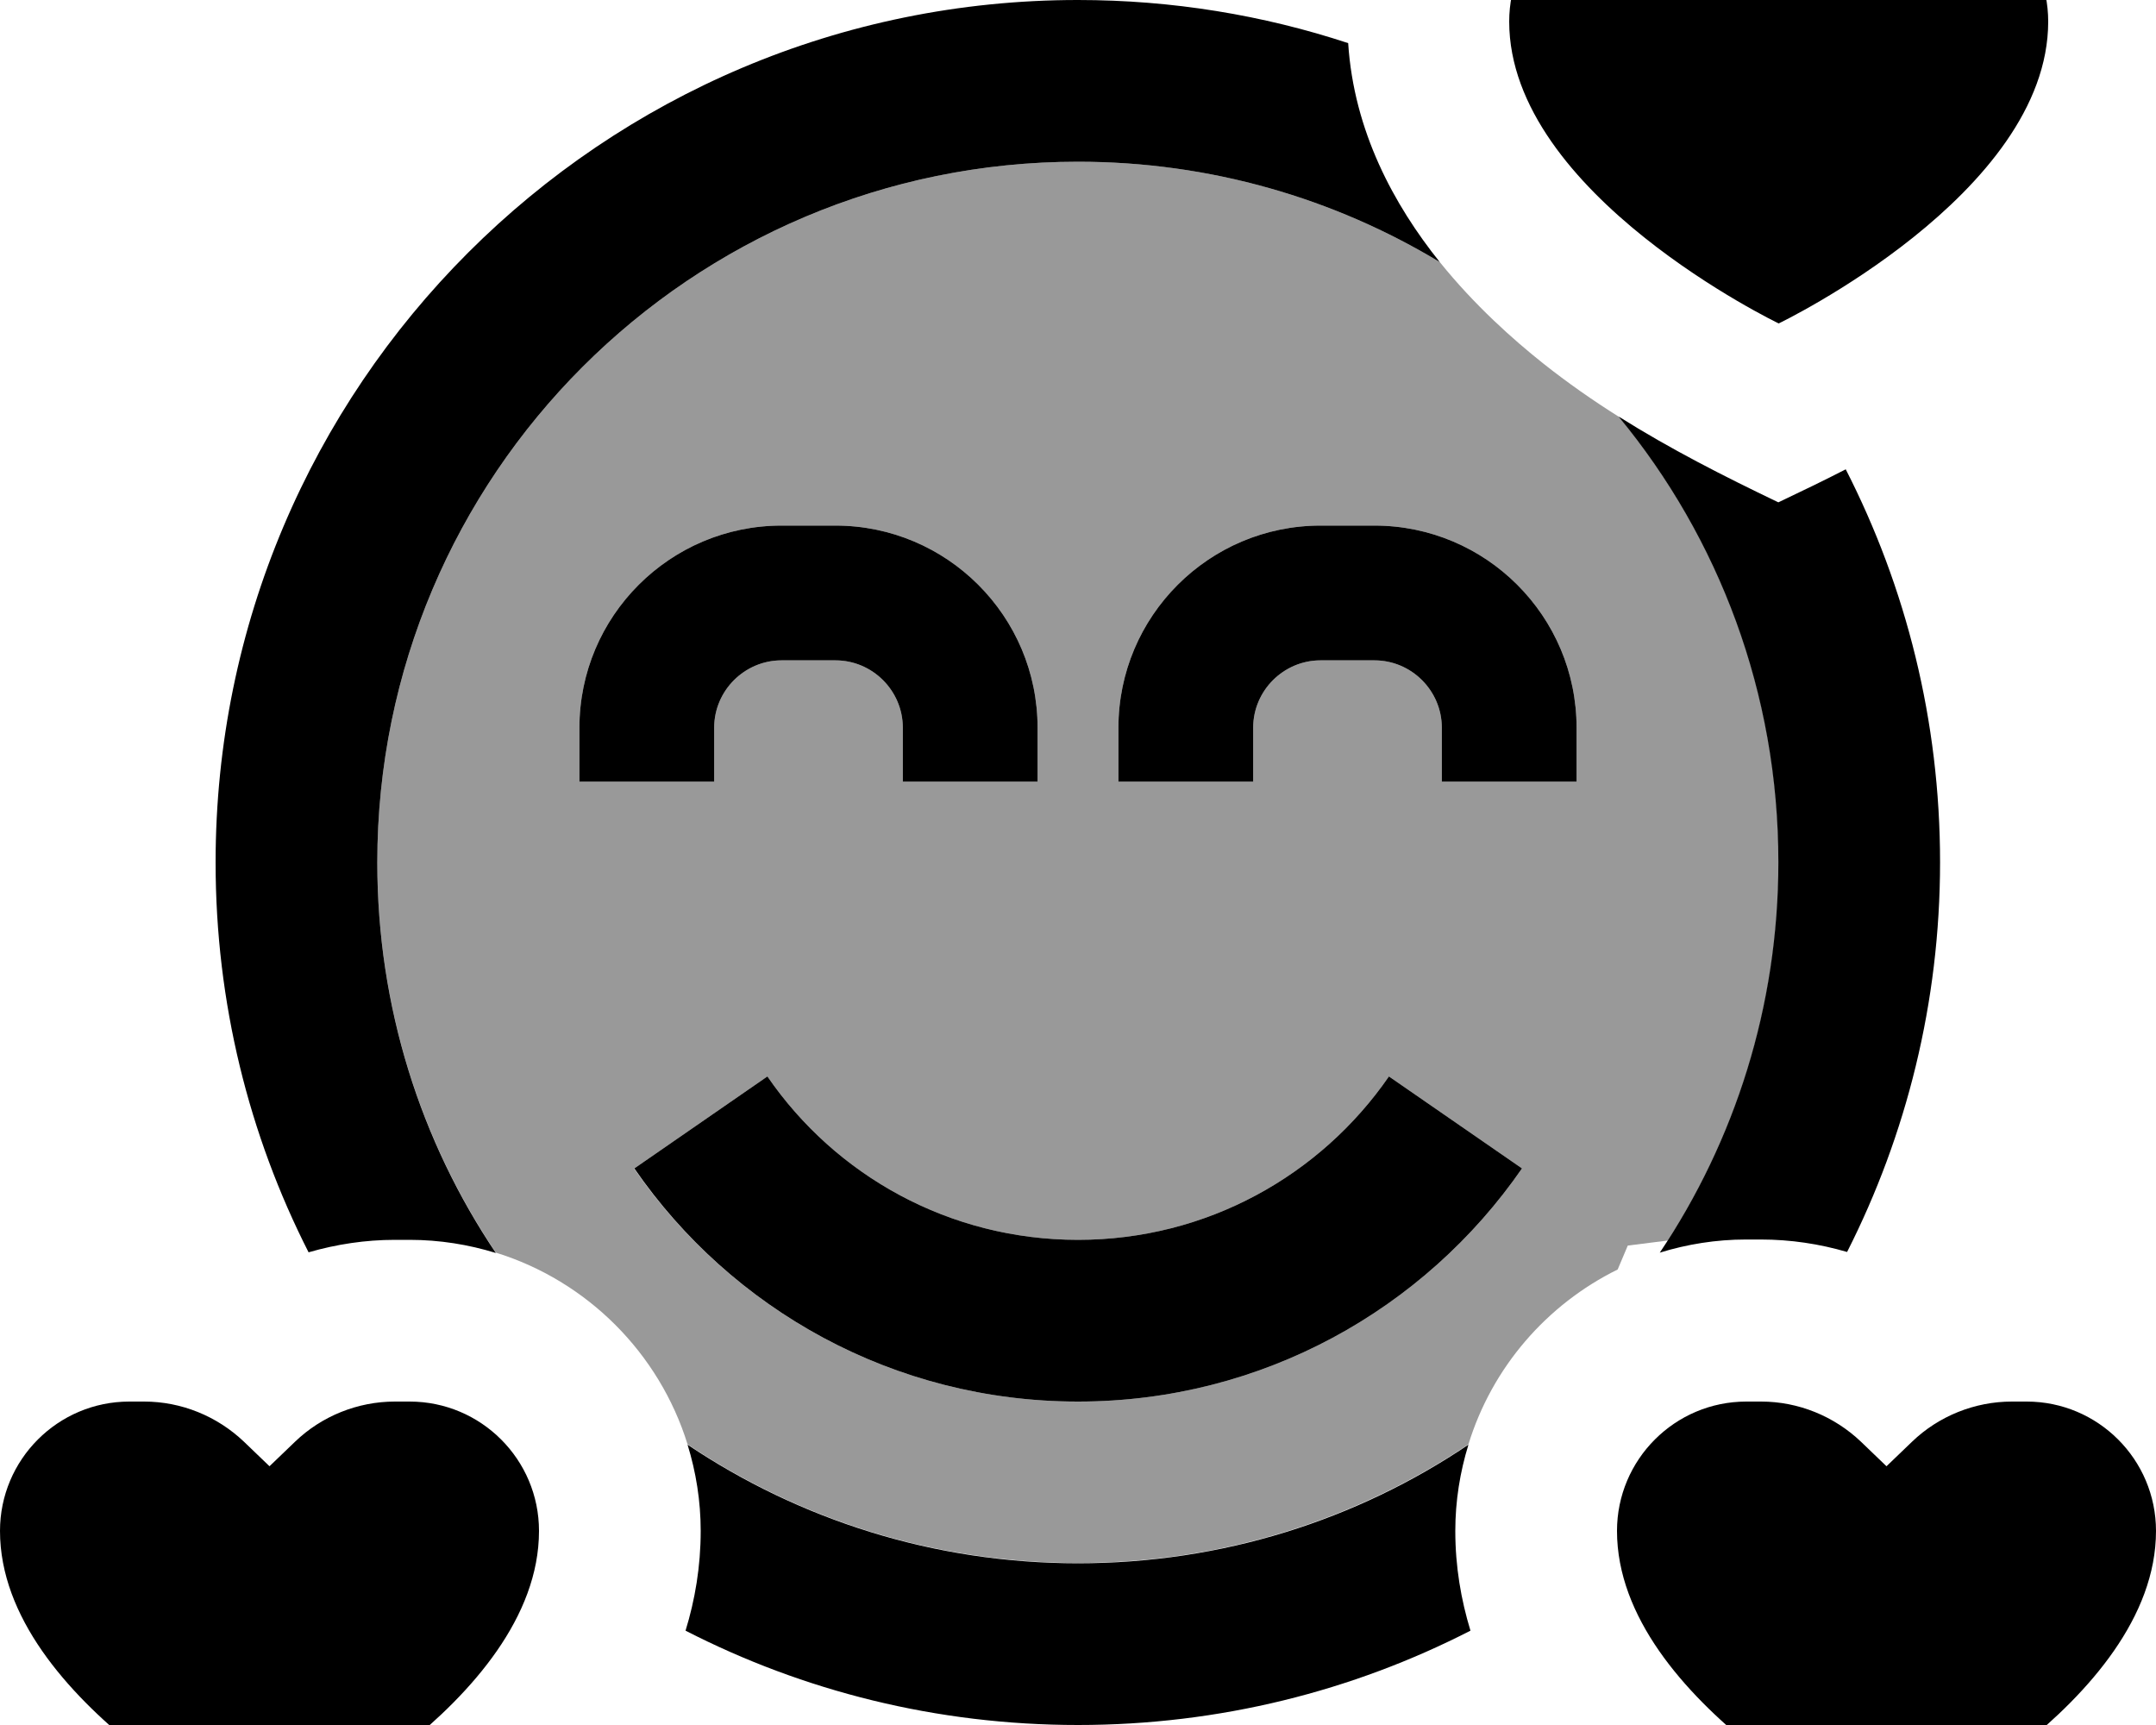 <svg fill="currentColor" xmlns="http://www.w3.org/2000/svg" viewBox="0 0 640 512"><!--! Font Awesome Pro 7.0.1 by @fontawesome - https://fontawesome.com License - https://fontawesome.com/license (Commercial License) Copyright 2025 Fonticons, Inc. --><path opacity=".4" fill="currentColor" d="M112 256c0-114.9 93.1-208 208-208 39.3 0 76.1 10.9 107.4 29.8 10.4 12.9 21.8 23 30.6 30 7.3 5.8 14.9 11.1 22.7 16 29.6 35.9 47.3 81.9 47.3 132.1 0 41.4-12.1 79.9-32.9 112.3l-11.9 1.5-3 7.1c-21.1 10.4-37.3 29.1-44.3 51.9-33.4 22.4-73.2 35.2-115.9 35.2-42.9 0-82.8-13-115.9-35.2-8.4-27.1-29.8-48.5-56.9-56.9-22.3-33.1-35.2-73-35.2-115.9zm60-40l0 16 40 0 0-16c0-11 9-20 20-20l16 0c11 0 20 9 20 20l0 16 40 0 0-16c0-33.1-26.9-60-60-60l-16 0c-33.1 0-60 26.9-60 60zm16.2 130.8C217.1 388.6 265.3 416 320 416s102.9-27.4 131.8-69.2l-39.5-27.3C392 348.9 358.2 368 320 368s-72-19.1-92.2-48.5l-39.5 27.3zM332 216l0 16 40 0 0-16c0-11 9-20 20-20l16 0c11 0 20 9 20 20l0 16 40 0 0-16c0-33.1-26.9-60-60-60l-16 0c-33.1 0-60 26.9-60 60z"/><path fill="currentColor" d="M520.4-20.1c-8-7.6-18.6-11.9-29.6-11.9l-4.4 0C465.2-32 448-14.8 448 6.4 448 57.6 528 96 528 96s80-38.4 80-89.6C608-14.8 590.8-32 569.6-32l-4.4 0c-11 0-21.7 4.3-29.6 11.9l-7.6 7.3-7.6-7.3zm-93 97.9c-13.6-17-25.5-38.8-27.2-65-25.2-8.3-52.2-12.8-80.2-12.8-141.4 0-256 114.6-256 256 0 41.6 9.9 80.9 27.6 115.7 8.3-2.4 16.9-3.7 25.6-3.7l4.4 0c8.9 0 17.5 1.4 25.6 3.9-22.3-33.1-35.2-73-35.2-115.9 0-114.9 93.1-208 208-208 39.3 0 76.1 10.9 107.4 29.8zm53.2 46c29.6 35.9 47.3 81.9 47.3 132.1 0 42.9-13 82.8-35.2 115.9 8.1-2.5 16.7-3.9 25.6-3.9l4.4 0c8.8 0 17.4 1.3 25.6 3.7 17.6-34.7 27.6-74.1 27.6-115.7 0-42-10.1-81.6-28-116.6-6.6 3.4-13.3 6.6-20 9.8-16.3-7.8-32.2-15.9-47.3-25.4zM320 464c-42.9 0-82.8-13-115.9-35.2 2.5 8.1 3.9 16.7 3.9 25.6 0 10.6-1.7 20.5-4.5 29.6 34.9 17.9 74.5 28 116.5 28s81.6-10.1 116.5-28c-2.8-9.2-4.5-19-4.5-29.6 0-8.9 1.4-17.5 3.9-25.6-33.1 22.3-73 35.2-115.9 35.2zM227.8 319.5l-39.5 27.3C217.1 388.6 265.3 416 320 416s102.9-27.4 131.8-69.2l-39.5-27.3C392 348.9 358.2 368 320 368s-72-19.1-92.2-48.5zM212 216c0-11 9-20 20-20l16 0c11 0 20 9 20 20l0 16 40 0 0-16c0-33.1-26.9-60-60-60l-16 0c-33.1 0-60 26.9-60 60l0 16 40 0 0-16zm180-20l16 0c11 0 20 9 20 20l0 16 40 0 0-16c0-33.1-26.9-60-60-60l-16 0c-33.1 0-60 26.9-60 60l0 16 40 0 0-16c0-11 9-20 20-20zM72.4 427.9c-8-7.6-18.6-11.9-29.6-11.9l-4.4 0C17.2 416 0 433.2 0 454.4 0 505.6 80 544 80 544s80-38.4 80-89.6c0-21.2-17.2-38.4-38.4-38.4l-4.4 0c-11 0-21.7 4.3-29.6 11.9l-7.6 7.3-7.6-7.3zM522.8 416l-4.4 0c-21.2 0-38.4 17.2-38.4 38.4 0 51.2 80 89.6 80 89.6s80-38.4 80-89.6c0-21.2-17.2-38.4-38.4-38.4l-4.4 0c-11 0-21.7 4.3-29.6 11.9l-7.6 7.3-7.6-7.3c-8-7.6-18.6-11.9-29.6-11.9z"/></svg>